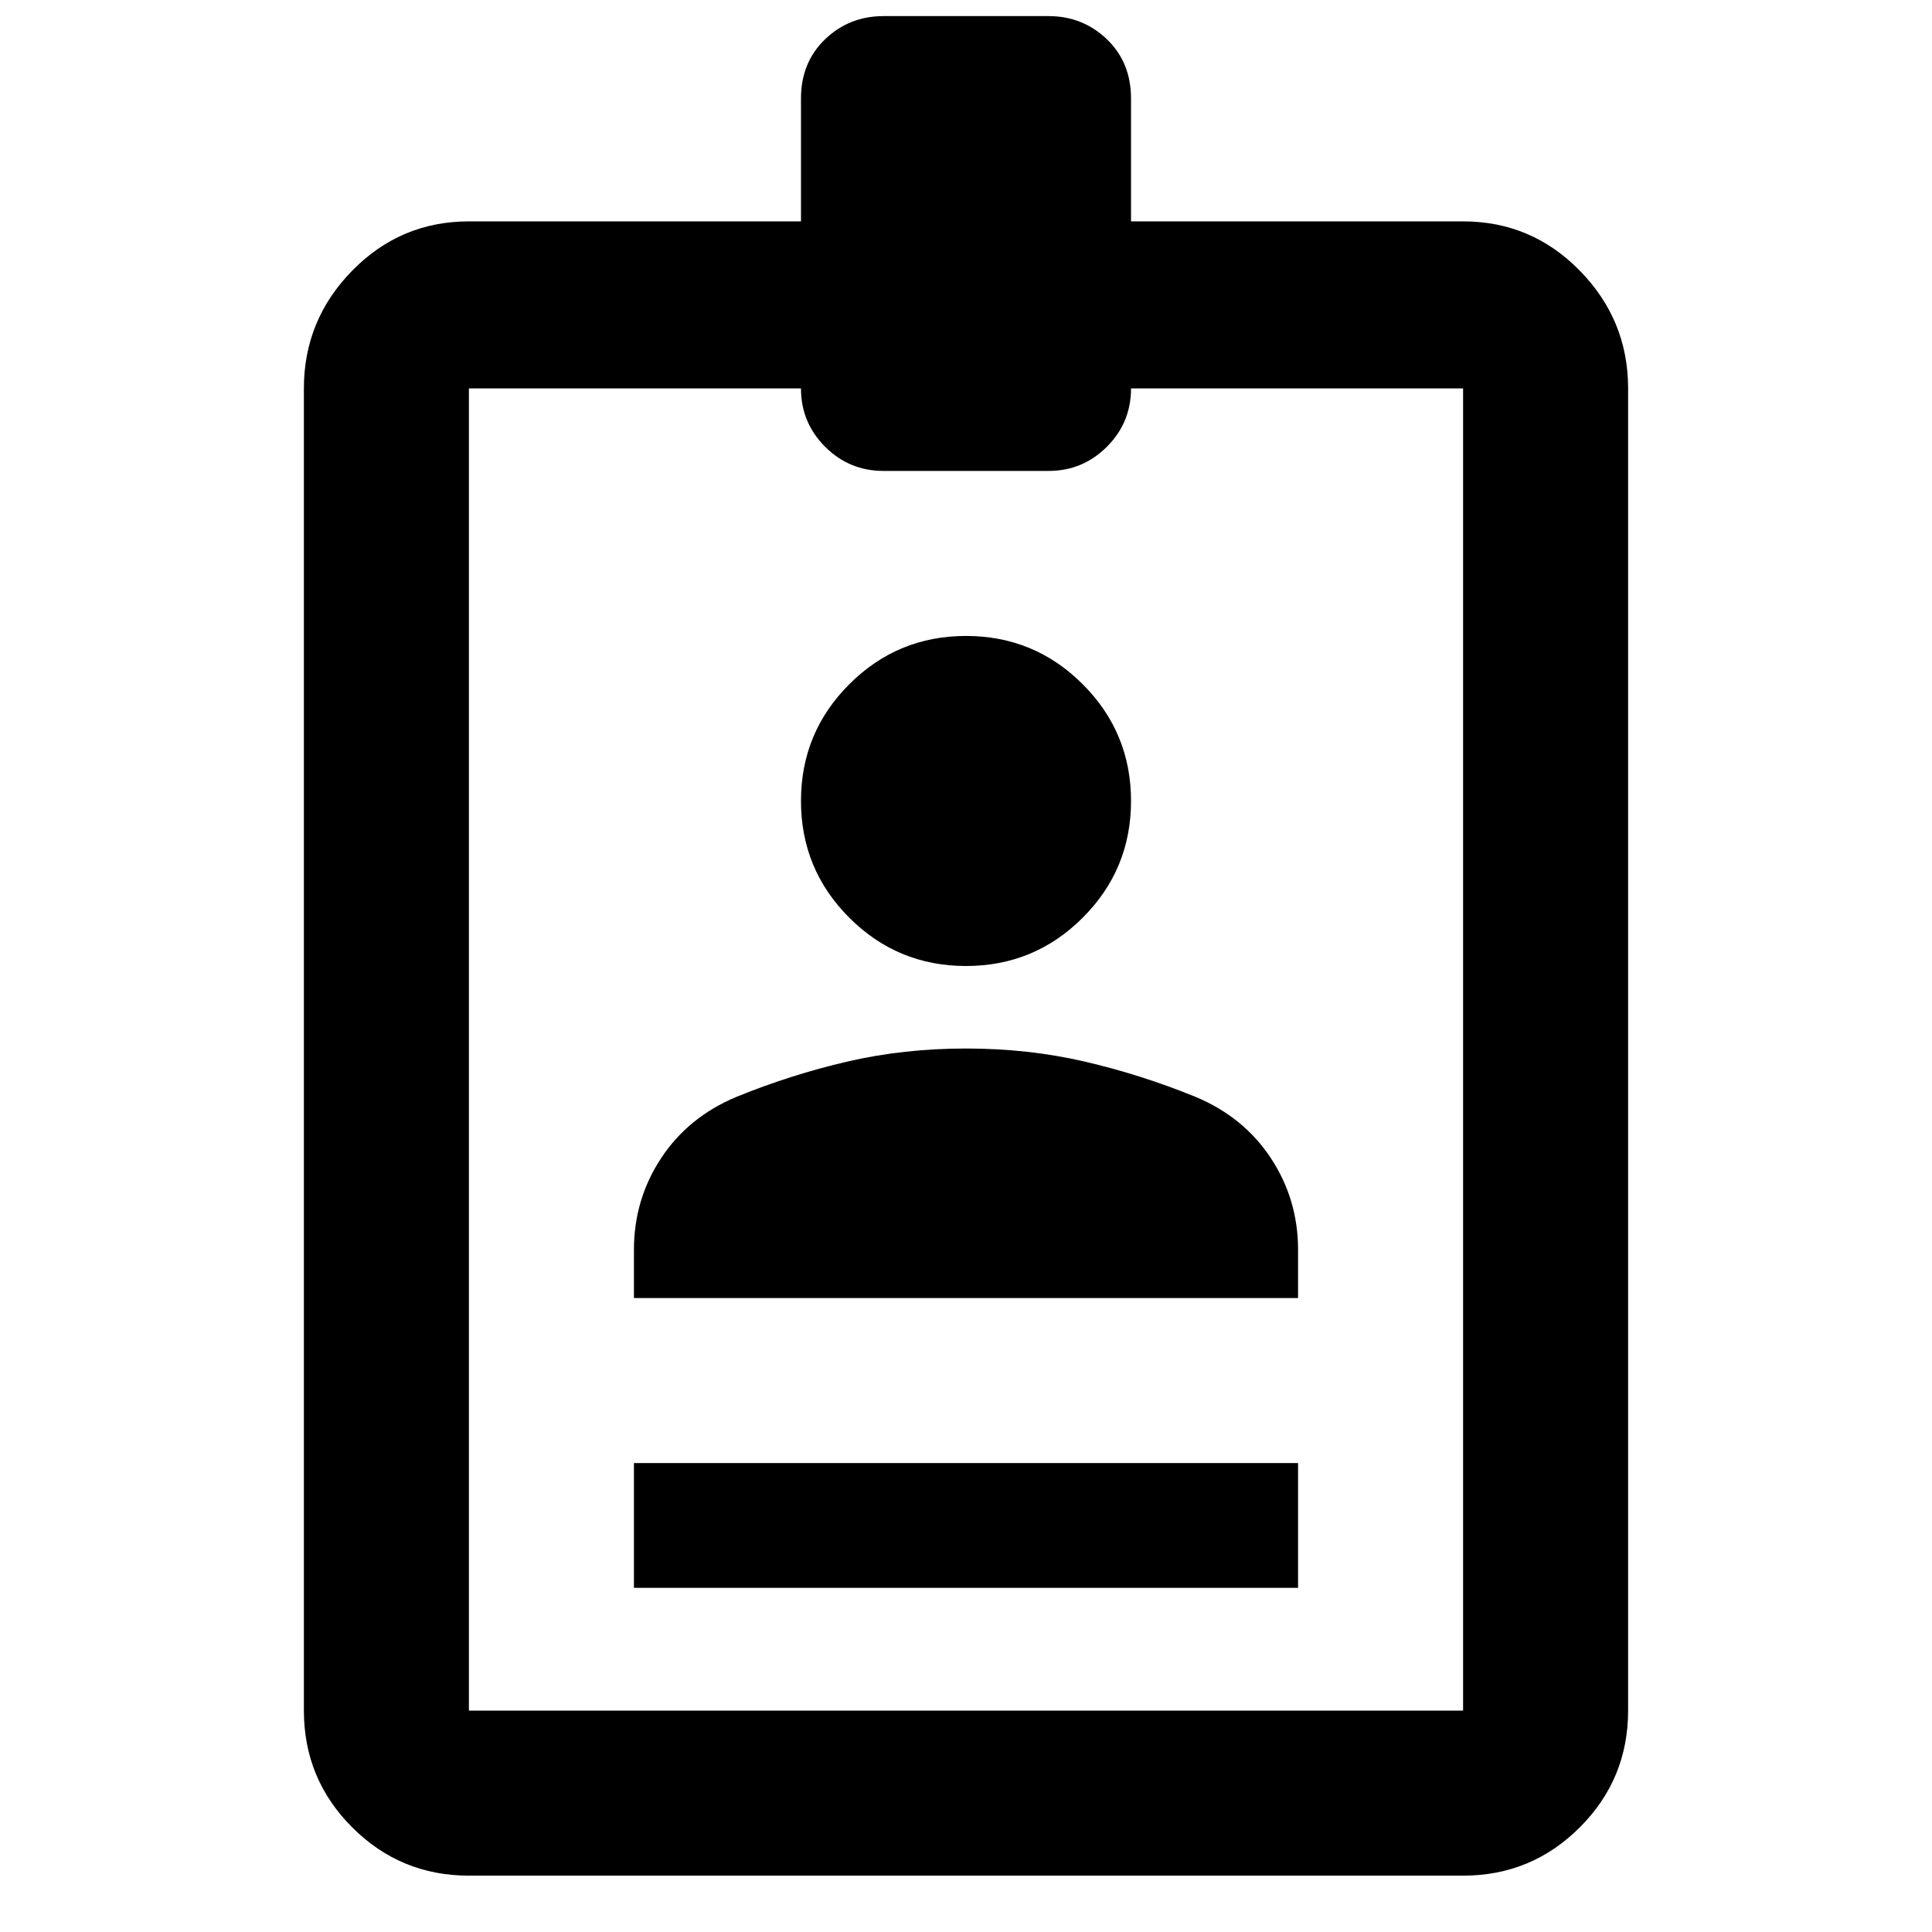 <svg xmlns="http://www.w3.org/2000/svg" height="48" width="48"><path d="M15.75 39.45V36.35H32.25V39.45ZM11.65 46.6Q9.95 46.6 8.75 45.4Q7.55 44.2 7.55 42.5V9.65Q7.55 7.95 8.75 6.725Q9.95 5.5 11.65 5.5H19.9V2.45Q19.9 1.55 20.5 0.975Q21.1 0.4 21.95 0.4H26.05Q26.9 0.4 27.5 0.975Q28.1 1.55 28.1 2.45V5.5H36.35Q38.05 5.5 39.25 6.725Q40.45 7.95 40.45 9.65V42.5Q40.45 44.2 39.25 45.4Q38.05 46.6 36.35 46.6ZM11.65 42.5H36.35V9.65H28.1Q28.1 10.5 27.5 11.1Q26.9 11.7 26.05 11.7H21.95Q21.1 11.7 20.5 11.1Q19.9 10.5 19.9 9.65H11.65ZM24 24Q22.3 24 21.1 22.8Q19.9 21.6 19.9 19.9Q19.9 18.2 21.1 17Q22.3 15.8 24 15.8Q25.7 15.8 26.9 17Q28.1 18.2 28.1 19.9Q28.1 21.6 26.9 22.8Q25.7 24 24 24ZM15.75 32.25V31.05Q15.75 29.8 16.425 28.775Q17.1 27.75 18.3 27.25Q19.65 26.7 21.05 26.375Q22.45 26.05 24 26.05Q25.55 26.05 26.95 26.375Q28.35 26.7 29.7 27.25Q30.9 27.75 31.575 28.775Q32.25 29.8 32.25 31.05V32.25Z"/></svg>